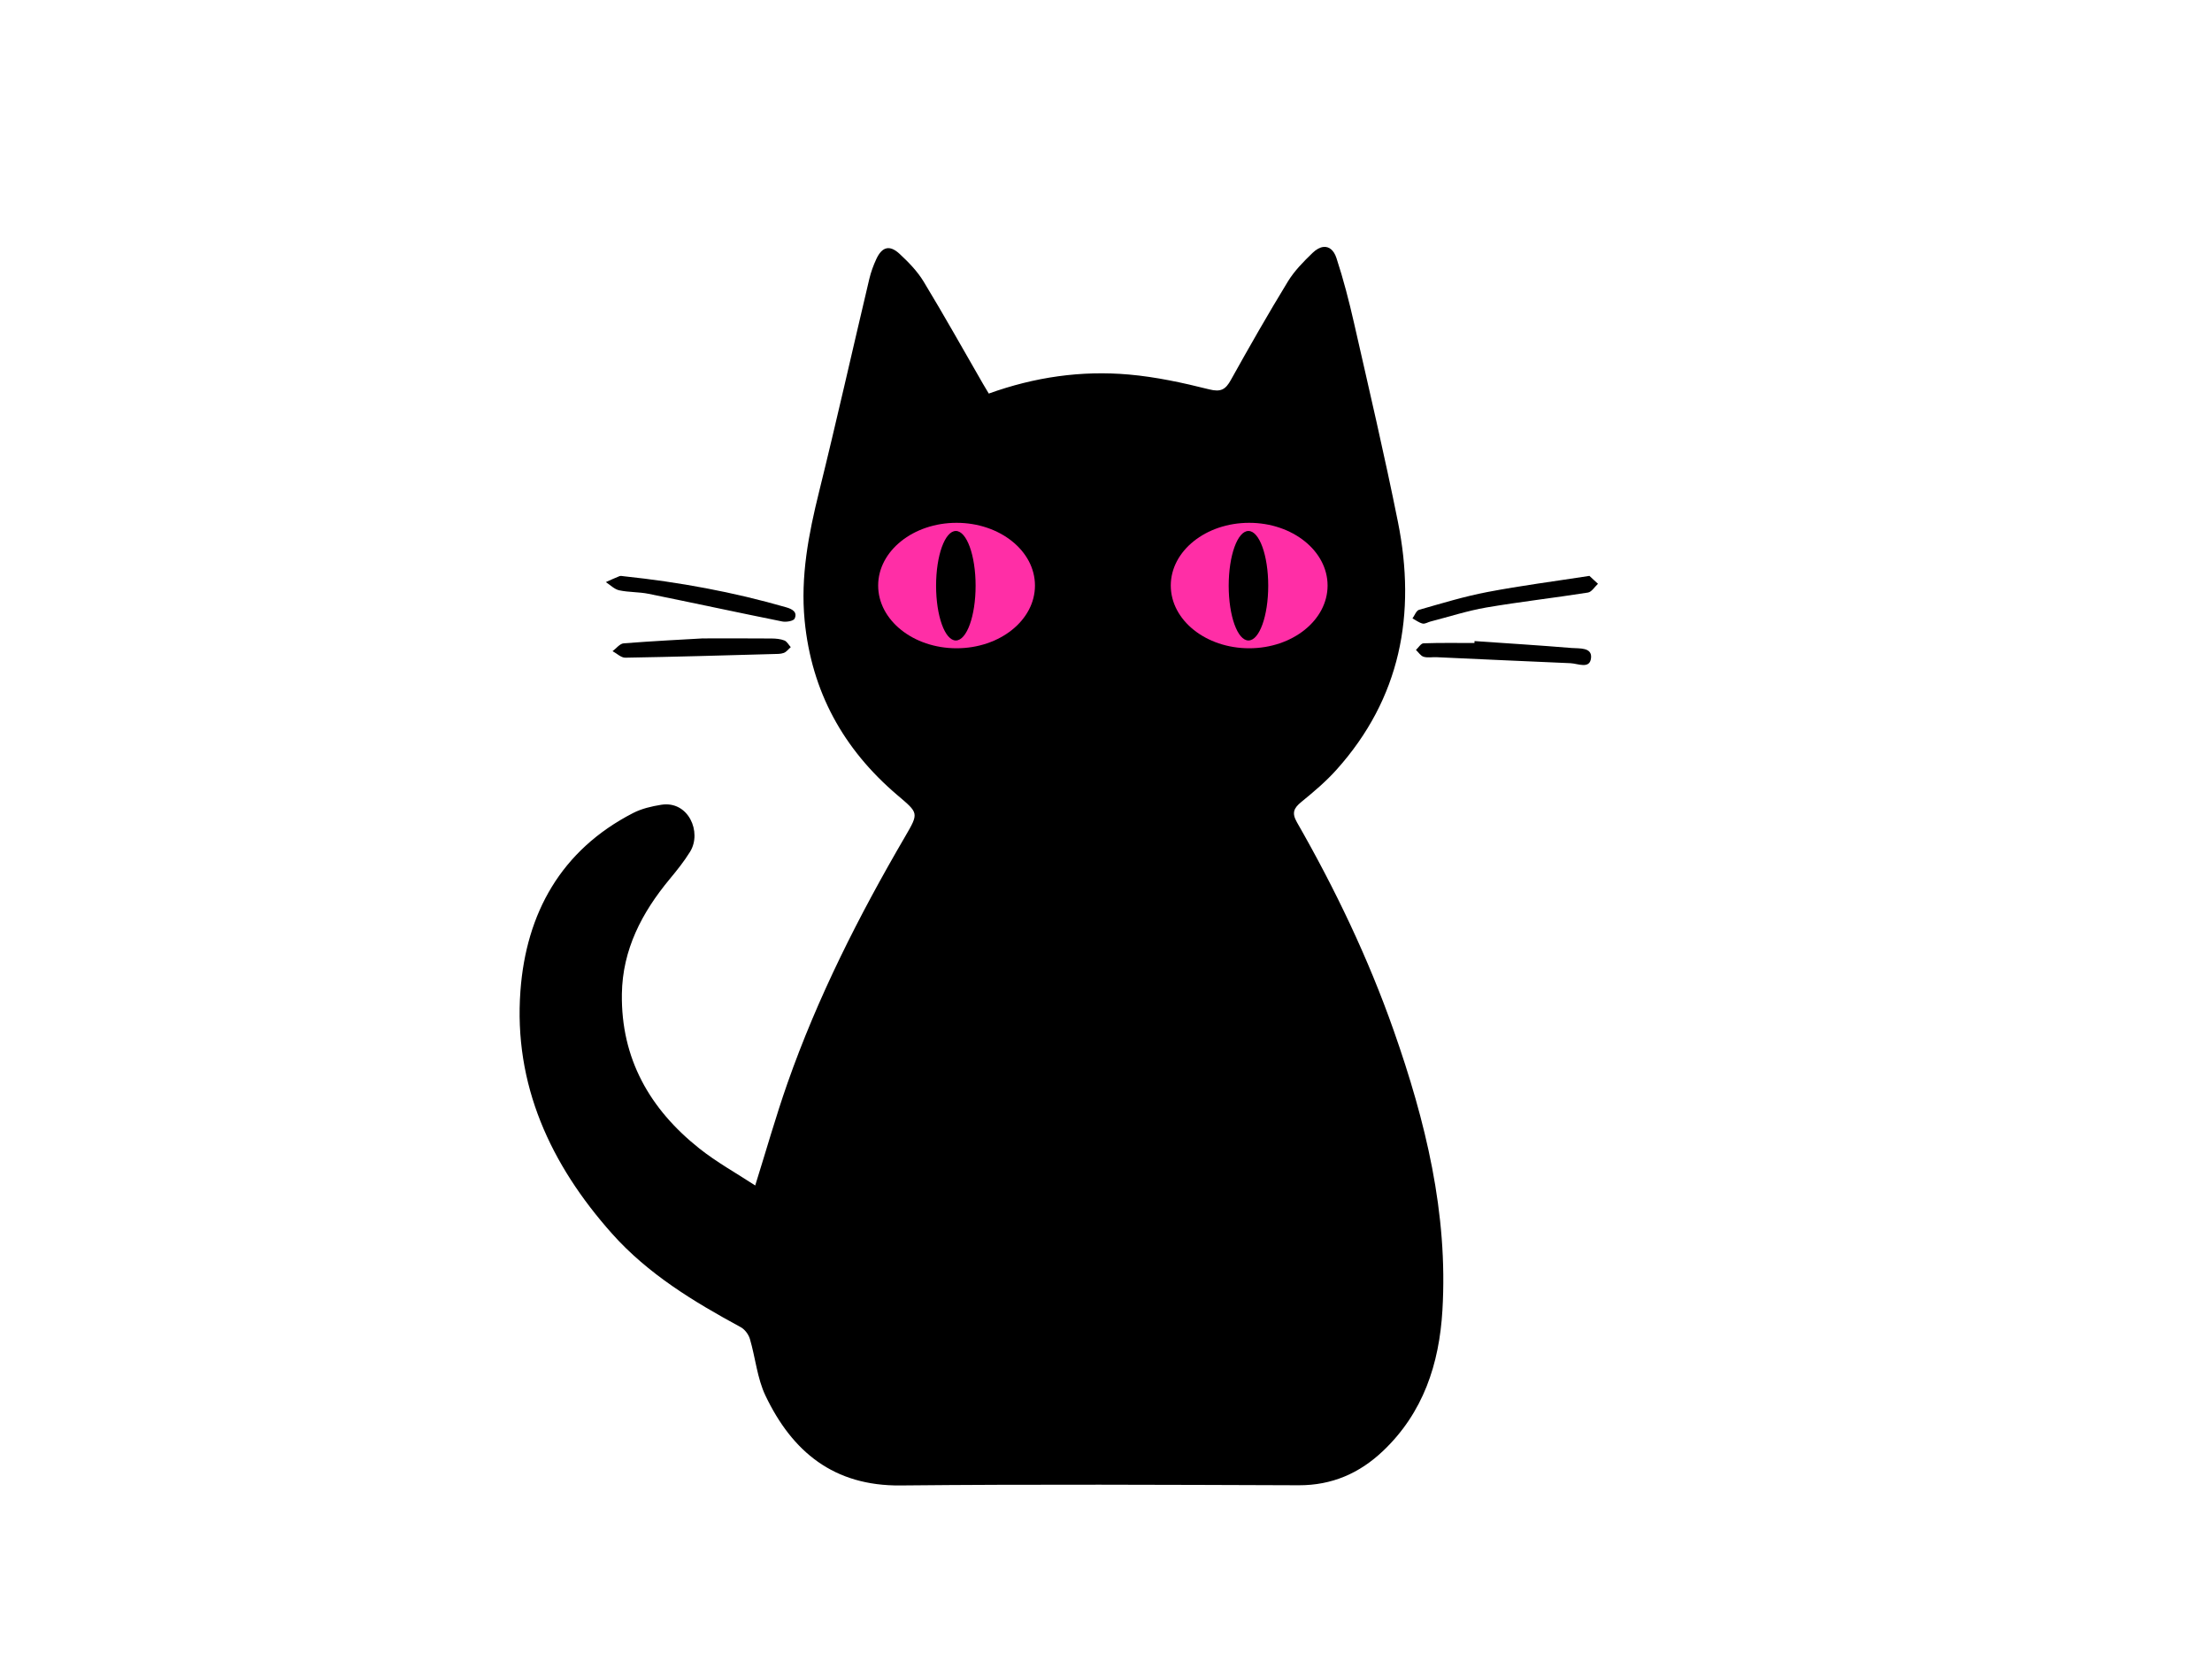 <?xml version="1.0" encoding="UTF-8"?>
<svg version="1.1" viewBox="0 0 800 600.7" xmlns="http://www.w3.org/2000/svg">
  <path d="m478.61 89.303c-1.224 0.141-2.556 0.85-3.891 2.137-3.28 3.16-6.591 6.511-8.941 10.361-7.14 11.69-13.939 23.6-20.609 35.58-1.95 3.51-3.631 4.478-7.891 3.408-9.51-2.39-19.209-4.49-28.949-5.35-17.24-1.53-34.181 0.911-50.721 6.881-0.77-1.28-1.419-2.349-2.049-3.439-7.14-12.38-14.111-24.85-21.521-37.07-2.26-3.73-5.459-7.01-8.689-10.01-3.58-3.32-6.319-2.592-8.389 1.818-1.08 2.31-1.971 4.76-2.561 7.24-6.08 25.65-11.84 51.381-18.17 76.971-3.8 15.35-6.761 30.61-5.221 46.57 2.49 25.69 14 46.479 33.43 63.039 7.82 6.66 7.971 6.4 2.861 15.16-16.66 28.54-31.561 57.93-42.521 89.16-4.19 11.95-7.638 24.149-11.648 36.939l-0.021-0.029c-6.75-4.42-13.92-8.38-20.24-13.41-17.86-14.2-28.279-32.429-27.959-55.799 0.22-16.07 7.23-29.432 17.24-41.512 2.64-3.18 5.26-6.439 7.43-9.949 4.36-7.05-0.579-18.56-10.449-16.98-3.46 0.55-7.07 1.391-10.16 2.981-26.12 13.43-38.68 36.29-40.75 64.32-2.5 33.88 10.849 62.76 33.109 87.76 13.05 14.65 29.56 24.619 46.59 33.859 1.46 0.8 2.811 2.62 3.291 4.24 2.01 6.81 2.629 14.21 5.629 20.5 9.7 20.32 24.72 32.72 48.84 32.48 48.02-0.48 96.041-0.23 144.06-0.07 12.01 0.03 21.959-4.34 30.459-12.41 14.52-13.8 20.321-31.4 21.471-50.85 2.08-35.09-6.109-68.43-17.609-101.15-9.22-26.23-21.2-51.22-35-75.32-1.95-3.4-1.16-5.129 1.59-7.369 4.42-3.61 8.839-7.33 12.639-11.561 23.27-25.89 28.971-56.391 22.301-89.641-4.83-24.07-10.439-47.989-15.879-71.939-1.8-7.92-3.831-15.81-6.361-23.52-0.956-2.913-2.698-4.262-4.738-4.027z"/>
  <path d="m225.77 208.4c19.85 2.09 39.41 5.68 58.6 11.22 2.1 0.61 4.12 1.67 3.02 4.07-0.4 0.88-3.03 1.33-4.45 1.05-16.15-3.25-32.25-6.74-48.39-10.01-3.48-0.71-7.15-0.52-10.62-1.27-1.74-0.38-3.22-1.93-4.82-2.96 1.65-0.73 3.27-1.51 4.95-2.16 0.49-0.19 1.13 0.03 1.7 0.06z"/>
  <path d="m574.84 208.25c1.08 1 2.09 1.93 3.09 2.86-1.21 1.1-2.29 2.96-3.64 3.17-12.23 1.93-24.55 3.32-36.74 5.4-6.82 1.17-13.47 3.34-20.2 5.07-0.96 0.25-2 0.94-2.84 0.74-1.3-0.31-2.45-1.22-3.67-1.87 0.78-1.07 1.37-2.81 2.37-3.1 8.2-2.34 16.39-4.85 24.75-6.44 12.04-2.3 24.21-3.87 36.87-5.83z"/>
  <path d="m533.28 231.82c11.69 0.81 23.4 1.53 35.08 2.5 2.76 0.23 7.41-0.33 7.07 3.53-0.38 4.28-4.75 2.08-7.47 1.97-16.14-0.67-32.27-1.45-48.41-2.17-1.57-0.07-3.25 0.28-4.69-0.16-1.07-0.32-1.85-1.61-2.76-2.47 0.9-0.83 1.78-2.35 2.72-2.39 6.14-0.22 12.29-0.11 18.44-0.11 0-0.23 0.01-0.47 0.02-0.7z"/>
  <path d="m254.25 230.86c10.24 0 17.53-0.04 24.82 0.03 1.55 0.01 3.19 0.16 4.61 0.71 0.94 0.37 1.55 1.58 2.31 2.41-0.83 0.72-1.55 1.73-2.52 2.09-1.16 0.43-2.52 0.38-3.8 0.41-17.84 0.49-35.68 1.02-53.52 1.32-1.52 0.03-3.07-1.54-4.61-2.36 1.33-0.98 2.61-2.71 4.01-2.83 10.54-0.83 21.1-1.35 28.71-1.79z"/>
  <g transform="matrix(1.37 0 0 1.699 -125.23 -150.64)">
    <ellipse cx="343.93" cy="213.29" rx="20.697" ry="13.35" fill="#ff2ea6"/>
    <ellipse cx="343.74" cy="213.33" rx="5.217" ry="11.654" stroke-width=".469"/>
  </g>
  <g transform="matrix(1.37 0 0 1.699 -19.401 -150.64)">
    <ellipse cx="343.93" cy="213.29" rx="20.697" ry="13.35" fill="#ff2ea6"/>
    <ellipse cx="343.74" cy="213.33" rx="5.217" ry="11.654" stroke-width=".469"/>
  </g>
</svg>
